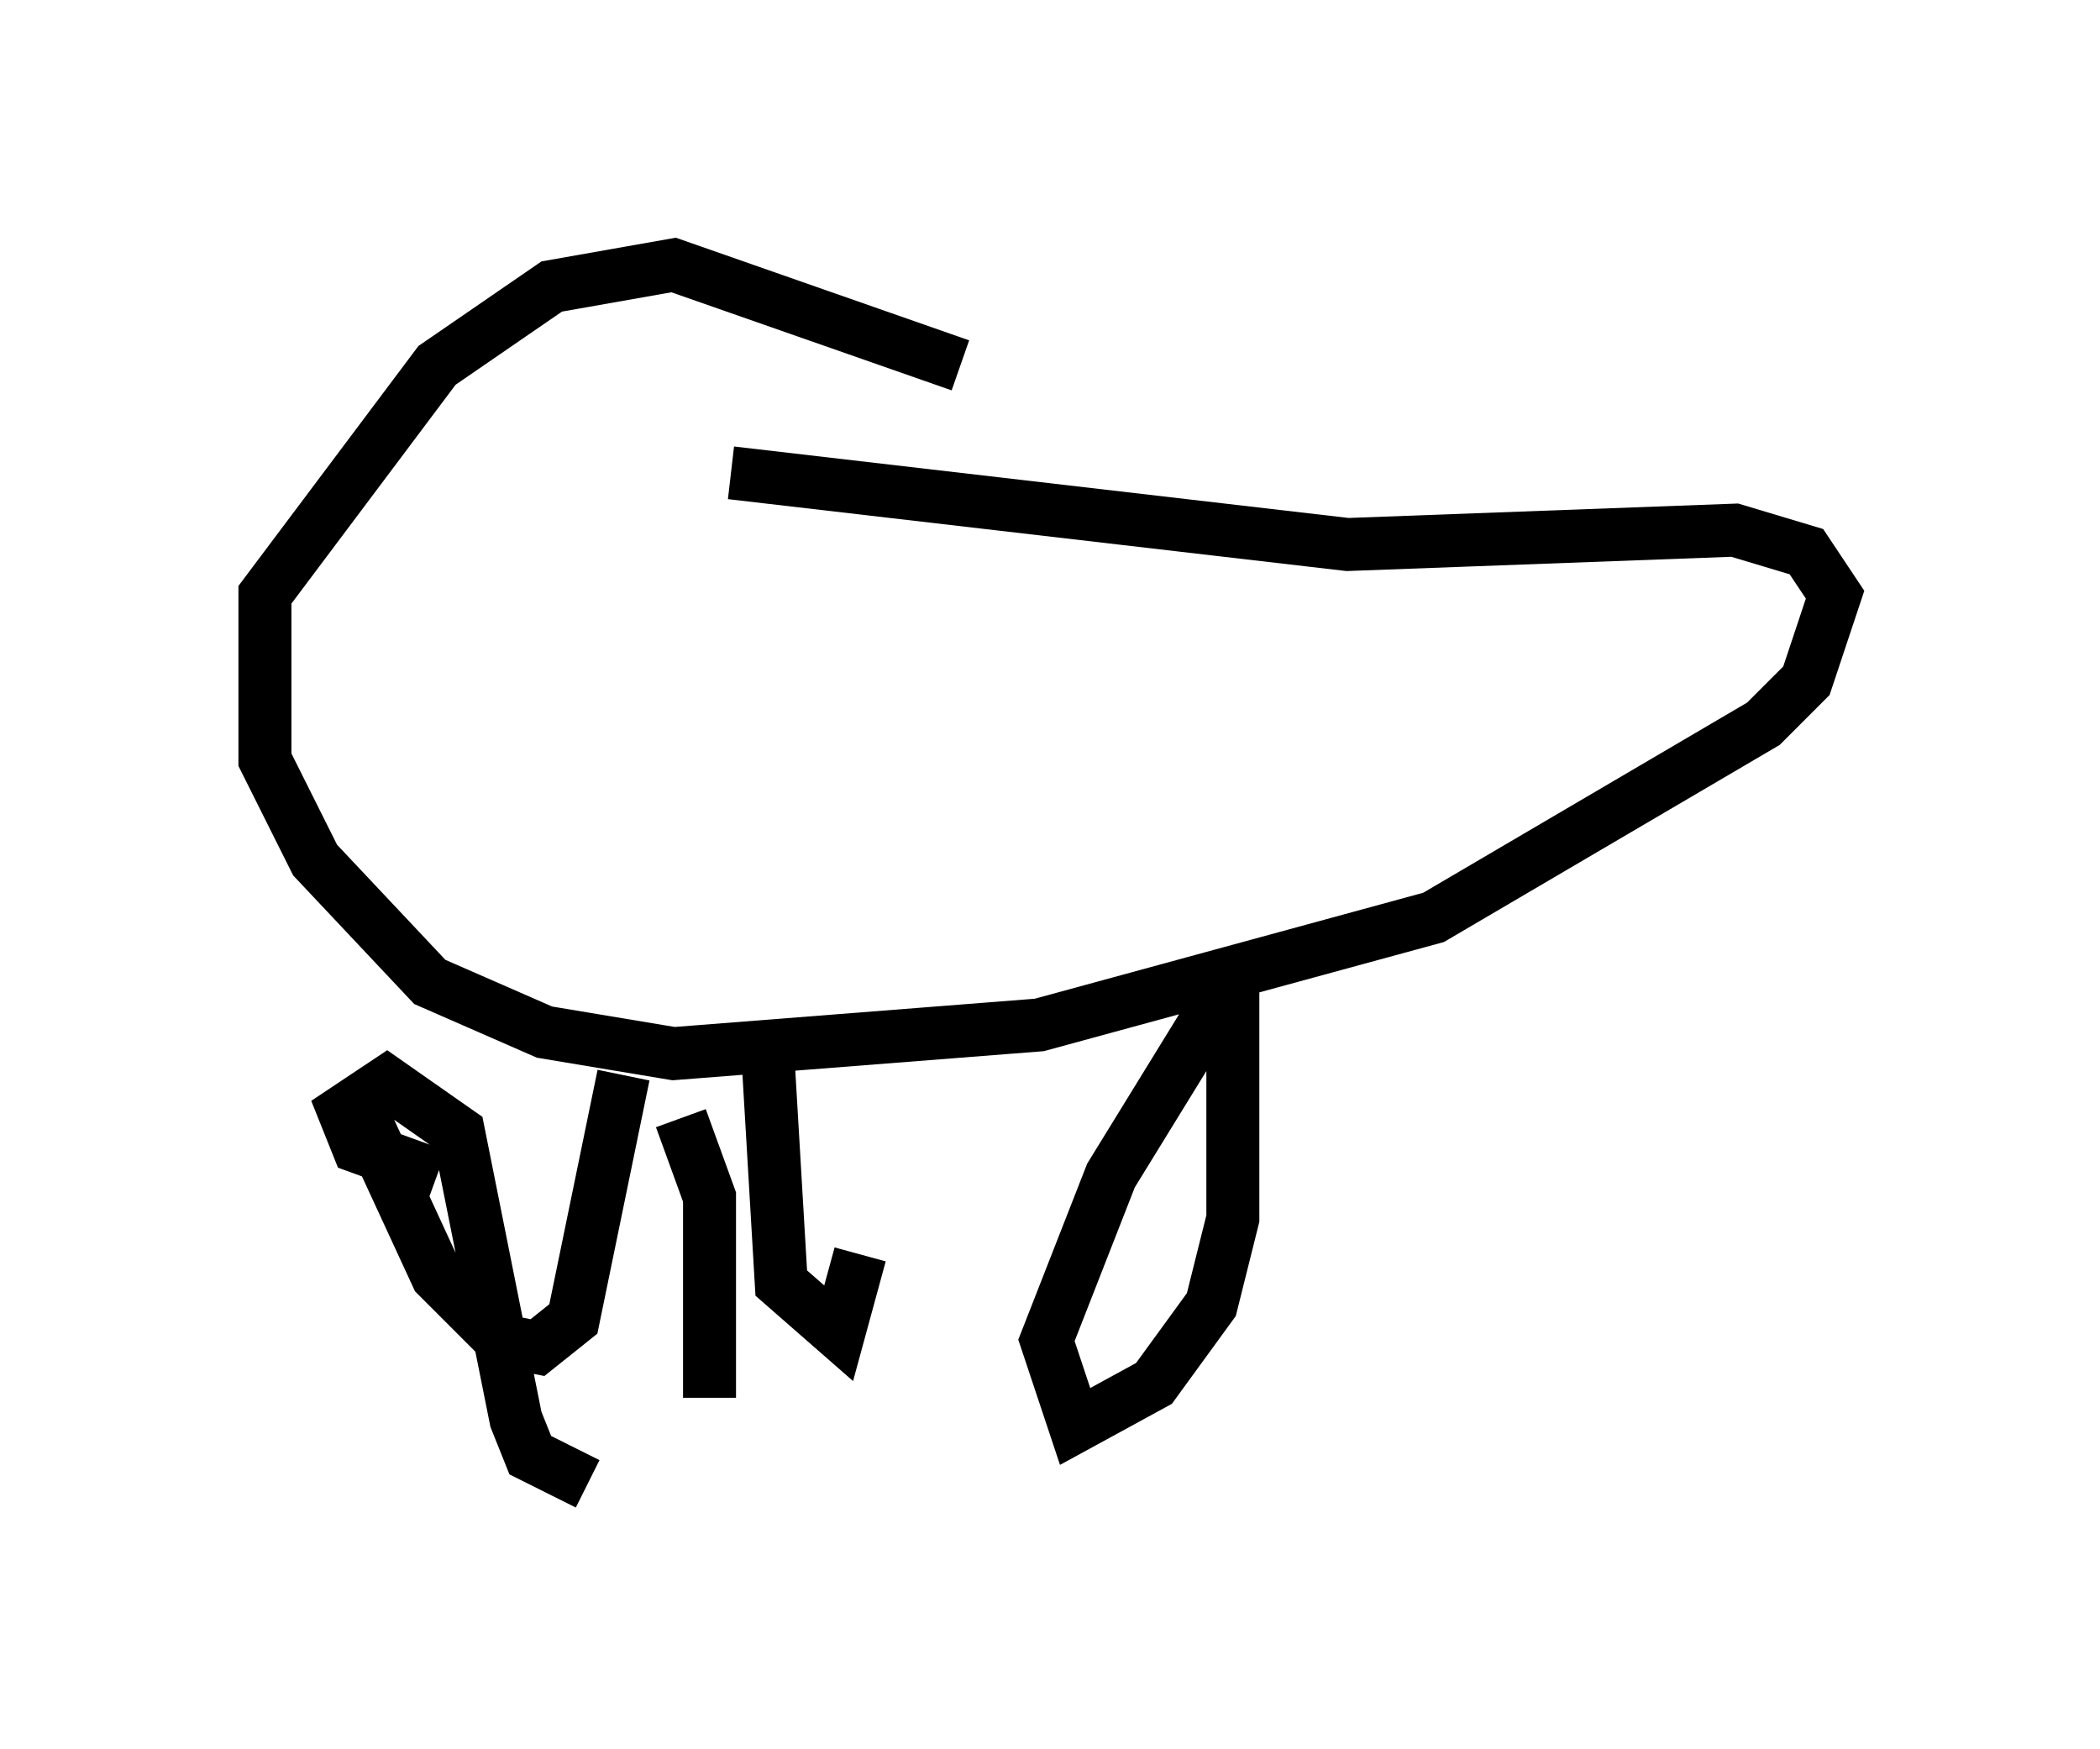 <?xml version="1.0" encoding="utf-8" ?>
<svg baseProfile="full" height="33.004" version="1.1" width="39.634" xmlns="http://www.w3.org/2000/svg" xmlns:ev="http://www.w3.org/2001/xml-events" xmlns:xlink="http://www.w3.org/1999/xlink"><defs /><rect fill="white" height="33.004" width="39.634" x="0" y="0" /><path d="M21.103, 9.195 m-2.977, -2.3 l-5.413, -1.894 -2.3, 0.406 l-2.165, 1.488 -3.248, 4.33 l0.0, 3.112 0.947, 1.894 l2.165, 2.3 2.165, 0.947 l2.436, 0.406 6.901, -0.541 l7.442, -2.03 6.225, -3.654 l0.812, -0.812 0.541, -1.624 l-0.541, -0.812 -1.353, -0.406 l-7.307, 0.271 -11.637, -1.353 m9.472, 9.472 l0.0, 4.601 -0.406, 1.624 l-1.083, 1.488 -1.488, 0.812 l-0.541, -1.624 1.218, -3.112 l2.165, -3.518 m-14.885, 3.518 l-1.488, -0.541 -0.271, -0.677 l0.812, -0.541 1.353, 0.947 l1.083, 5.413 0.271, 0.677 l1.083, 0.541 m2.3, -1.624 l0.0, -3.789 -0.541, -1.488 m-6.225, -0.541 l1.624, 3.518 1.218, 1.218 l0.677, 0.135 0.677, -0.541 l0.947, -4.601 m2.706, -0.677 l0.271, 4.601 1.083, 0.947 l0.406, -1.488 " fill="none" stroke="black" stroke-width="1" /></svg>